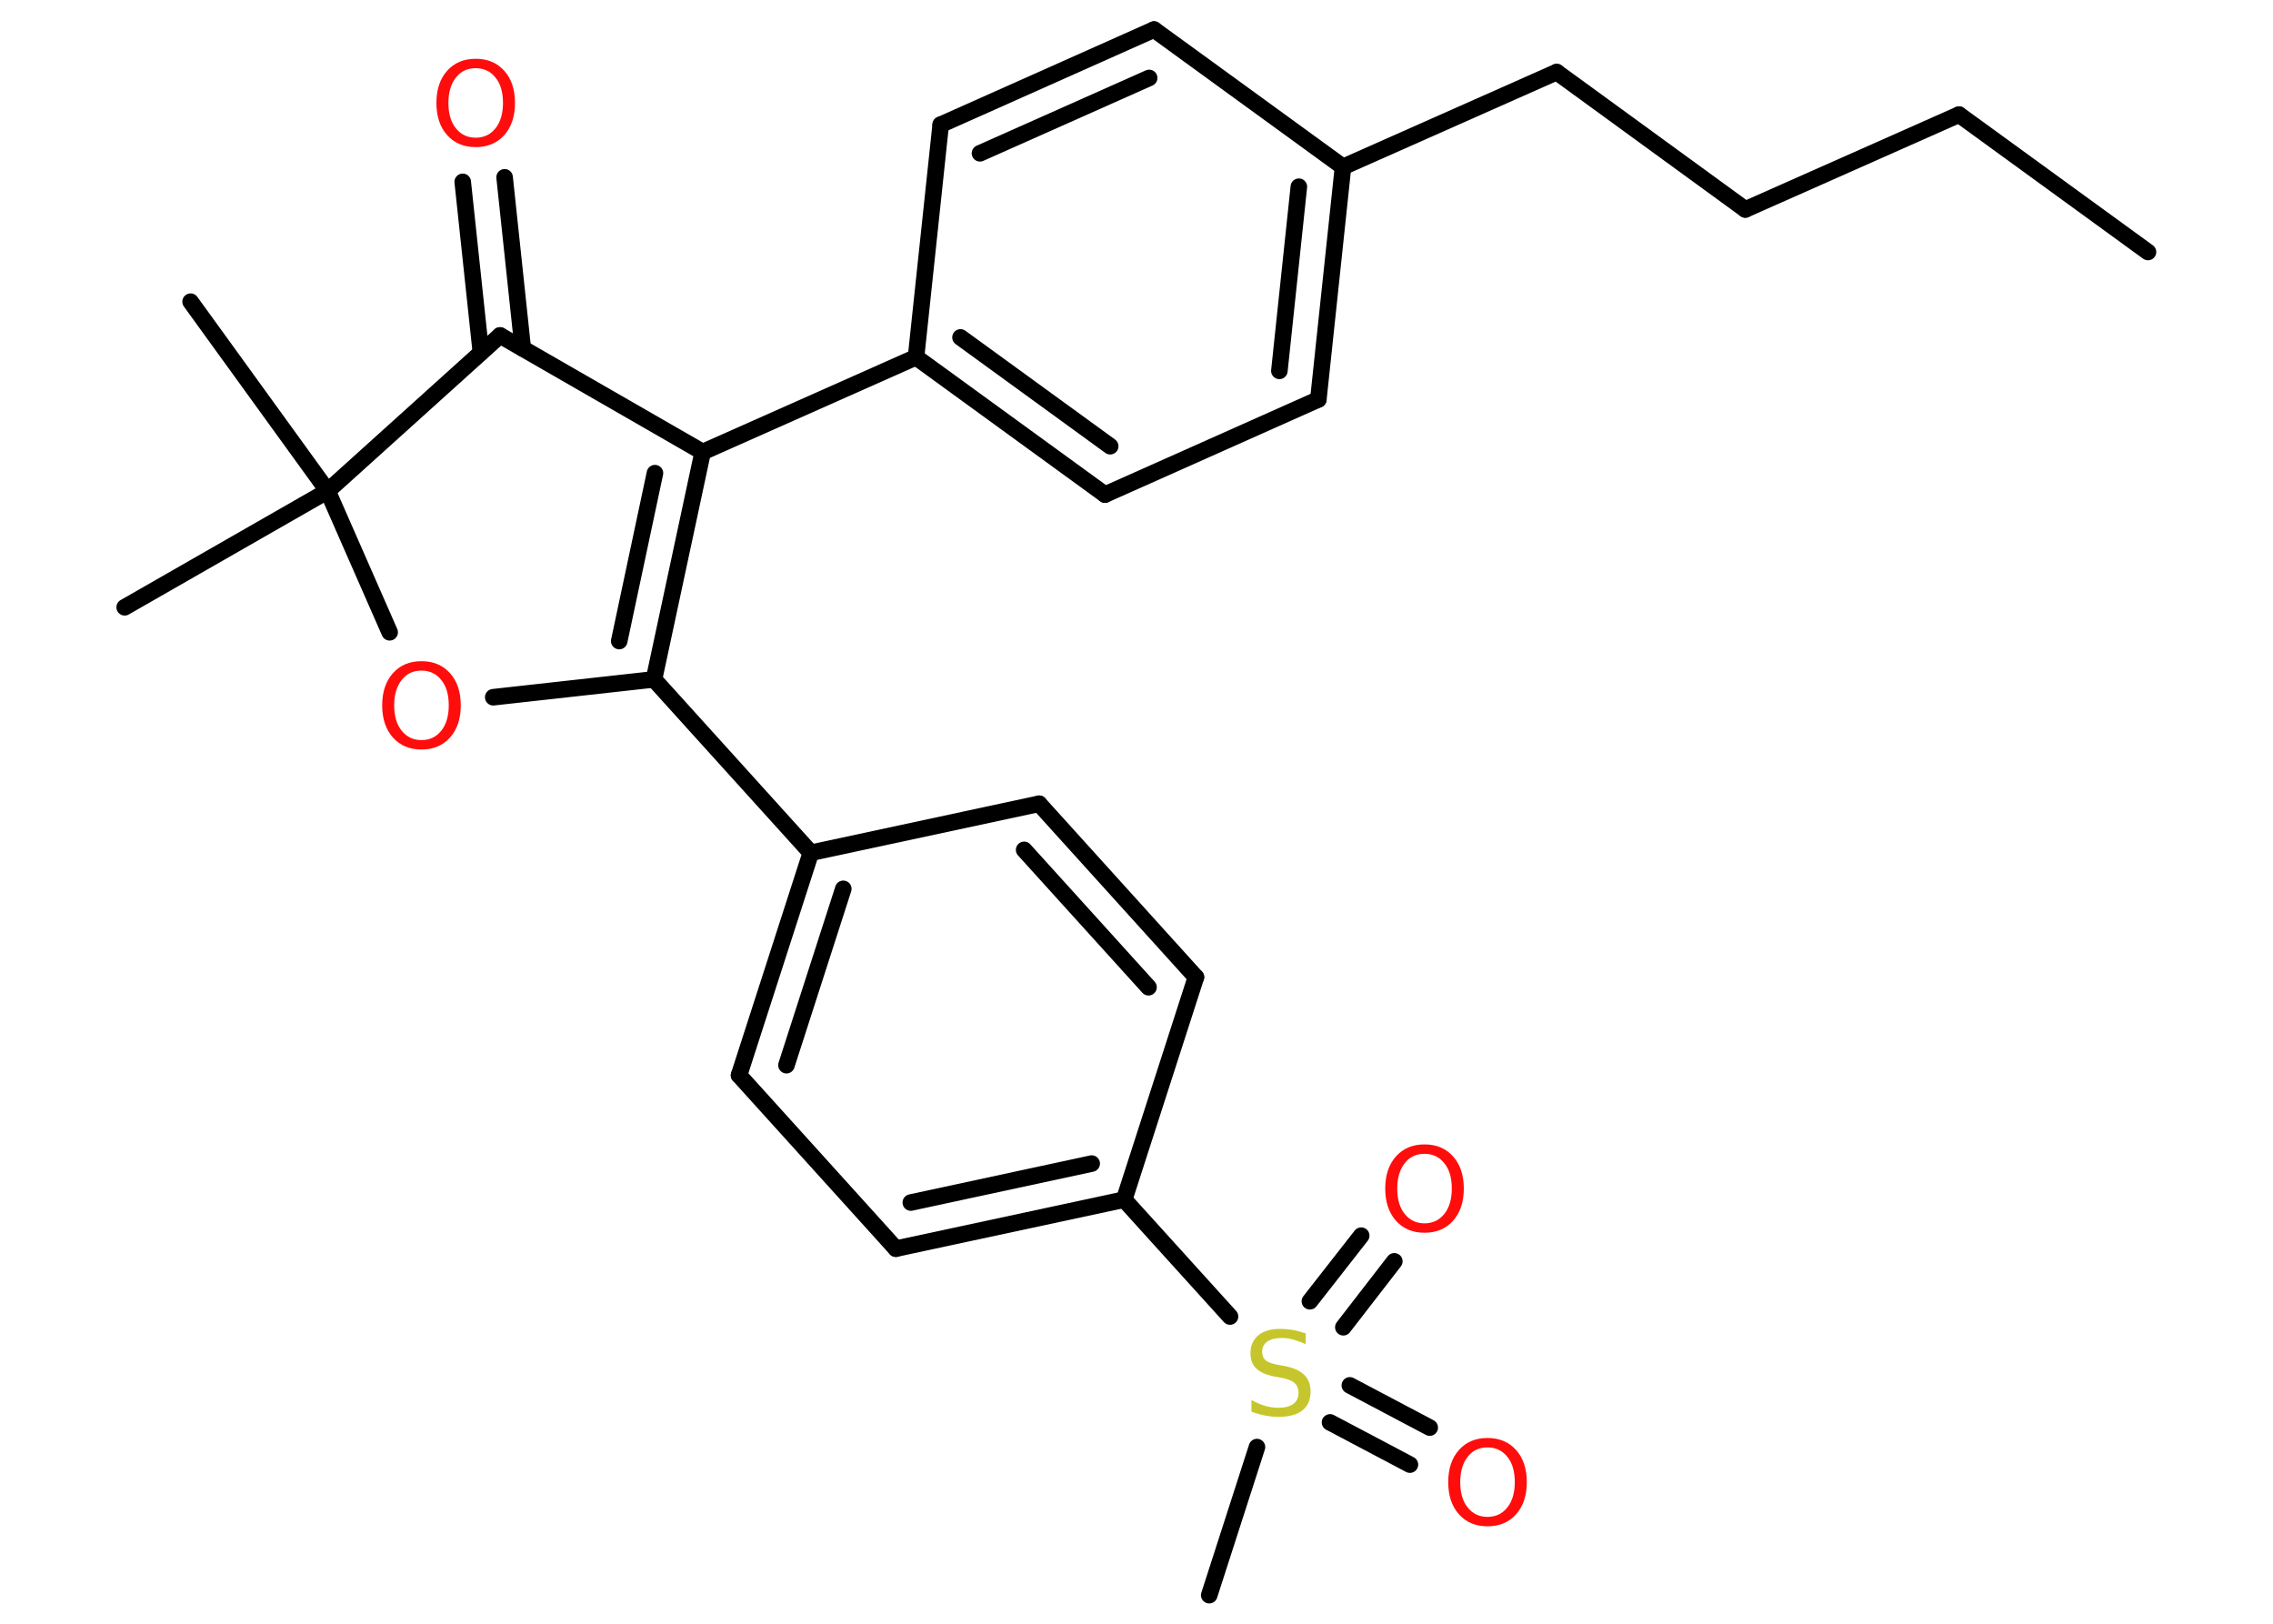 <?xml version='1.0' encoding='UTF-8'?>
<!DOCTYPE svg PUBLIC "-//W3C//DTD SVG 1.1//EN" "http://www.w3.org/Graphics/SVG/1.1/DTD/svg11.dtd">
<svg version='1.2' xmlns='http://www.w3.org/2000/svg' xmlns:xlink='http://www.w3.org/1999/xlink' width='70.0mm' height='50.0mm' viewBox='0 0 70.0 50.0'>
  <desc>Generated by the Chemistry Development Kit (http://github.com/cdk)</desc>
  <g stroke-linecap='round' stroke-linejoin='round' stroke='#000000' stroke-width='.51' fill='#FF0D0D'>
    <rect x='.0' y='.0' width='70.0' height='50.0' fill='#FFFFFF' stroke='none'/>
    <g id='mol1' class='mol'>
      <line id='mol1bnd1' class='bond' x1='66.15' y1='7.76' x2='60.33' y2='3.53'/>
      <line id='mol1bnd2' class='bond' x1='60.33' y1='3.53' x2='53.75' y2='6.45'/>
      <line id='mol1bnd3' class='bond' x1='53.75' y1='6.45' x2='47.94' y2='2.22'/>
      <line id='mol1bnd4' class='bond' x1='47.94' y1='2.22' x2='41.36' y2='5.14'/>
      <g id='mol1bnd5' class='bond'>
        <line x1='40.6' y1='12.3' x2='41.36' y2='5.14'/>
        <line x1='39.4' y1='11.42' x2='40.0' y2='5.75'/>
      </g>
      <line id='mol1bnd6' class='bond' x1='40.6' y1='12.3' x2='34.03' y2='15.23'/>
      <g id='mol1bnd7' class='bond'>
        <line x1='28.21' y1='11.0' x2='34.03' y2='15.23'/>
        <line x1='29.58' y1='10.39' x2='34.19' y2='13.74'/>
      </g>
      <line id='mol1bnd8' class='bond' x1='28.21' y1='11.0' x2='21.64' y2='13.92'/>
      <g id='mol1bnd9' class='bond'>
        <line x1='20.14' y1='20.92' x2='21.64' y2='13.92'/>
        <line x1='19.07' y1='19.74' x2='20.17' y2='14.57'/>
      </g>
      <line id='mol1bnd10' class='bond' x1='20.14' y1='20.92' x2='24.97' y2='26.26'/>
      <g id='mol1bnd11' class='bond'>
        <line x1='24.97' y1='26.26' x2='22.76' y2='33.11'/>
        <line x1='25.97' y1='27.37' x2='24.22' y2='32.8'/>
      </g>
      <line id='mol1bnd12' class='bond' x1='22.76' y1='33.11' x2='27.59' y2='38.45'/>
      <g id='mol1bnd13' class='bond'>
        <line x1='27.59' y1='38.45' x2='34.62' y2='36.94'/>
        <line x1='28.05' y1='37.03' x2='33.62' y2='35.83'/>
      </g>
      <line id='mol1bnd14' class='bond' x1='34.62' y1='36.94' x2='37.88' y2='40.54'/>
      <line id='mol1bnd15' class='bond' x1='38.71' y1='44.56' x2='37.24' y2='49.12'/>
      <g id='mol1bnd16' class='bond'>
        <line x1='41.57' y1='42.66' x2='44.03' y2='43.96'/>
        <line x1='40.96' y1='43.8' x2='43.42' y2='45.1'/>
      </g>
      <g id='mol1bnd17' class='bond'>
        <line x1='40.34' y1='40.07' x2='41.92' y2='38.05'/>
        <line x1='41.37' y1='40.87' x2='42.94' y2='38.84'/>
      </g>
      <line id='mol1bnd18' class='bond' x1='34.62' y1='36.94' x2='36.83' y2='30.09'/>
      <g id='mol1bnd19' class='bond'>
        <line x1='36.83' y1='30.09' x2='32.0' y2='24.75'/>
        <line x1='35.37' y1='30.4' x2='31.54' y2='26.17'/>
      </g>
      <line id='mol1bnd20' class='bond' x1='24.97' y1='26.26' x2='32.0' y2='24.75'/>
      <line id='mol1bnd21' class='bond' x1='20.14' y1='20.92' x2='15.19' y2='21.47'/>
      <line id='mol1bnd22' class='bond' x1='12.0' y1='19.47' x2='10.09' y2='15.12'/>
      <line id='mol1bnd23' class='bond' x1='10.09' y1='15.12' x2='5.87' y2='9.29'/>
      <line id='mol1bnd24' class='bond' x1='10.09' y1='15.12' x2='3.84' y2='18.7'/>
      <line id='mol1bnd25' class='bond' x1='10.09' y1='15.12' x2='15.4' y2='10.33'/>
      <line id='mol1bnd26' class='bond' x1='21.64' y1='13.92' x2='15.4' y2='10.33'/>
      <g id='mol1bnd27' class='bond'>
        <line x1='14.81' y1='10.86' x2='14.25' y2='5.6'/>
        <line x1='16.1' y1='10.73' x2='15.54' y2='5.46'/>
      </g>
      <line id='mol1bnd28' class='bond' x1='28.21' y1='11.0' x2='28.97' y2='3.84'/>
      <g id='mol1bnd29' class='bond'>
        <line x1='35.54' y1='.91' x2='28.97' y2='3.84'/>
        <line x1='35.39' y1='2.4' x2='30.18' y2='4.72'/>
      </g>
      <line id='mol1bnd30' class='bond' x1='41.36' y1='5.14' x2='35.54' y2='.91'/>
      <path id='mol1atm15' class='atom' d='M40.21 41.05v.34q-.2 -.09 -.38 -.14q-.18 -.05 -.35 -.05q-.29 .0 -.45 .11q-.16 .11 -.16 .32q.0 .17 .11 .26q.11 .09 .39 .14l.22 .04q.39 .08 .58 .27q.19 .19 .19 .51q.0 .38 -.25 .58q-.25 .2 -.75 .2q-.19 .0 -.39 -.04q-.21 -.04 -.43 -.12v-.36q.22 .12 .42 .18q.21 .06 .4 .06q.31 .0 .47 -.12q.16 -.12 .16 -.34q.0 -.19 -.12 -.3q-.12 -.11 -.39 -.16l-.22 -.04q-.4 -.08 -.57 -.25q-.18 -.17 -.18 -.47q.0 -.35 .24 -.55q.24 -.2 .67 -.2q.18 .0 .37 .03q.19 .03 .39 .1z' stroke='none' fill='#C6C62C'/>
      <path id='mol1atm17' class='atom' d='M45.81 44.57q-.39 .0 -.61 .29q-.23 .29 -.23 .78q.0 .5 .23 .78q.23 .29 .61 .29q.38 .0 .61 -.29q.23 -.29 .23 -.78q.0 -.5 -.23 -.78q-.23 -.29 -.61 -.29zM45.81 44.28q.55 .0 .88 .37q.33 .37 .33 .99q.0 .62 -.33 .99q-.33 .37 -.88 .37q-.55 .0 -.88 -.37q-.33 -.37 -.33 -.99q.0 -.62 .33 -.99q.33 -.37 .88 -.37z' stroke='none'/>
      <path id='mol1atm18' class='atom' d='M43.87 35.53q-.39 .0 -.61 .29q-.23 .29 -.23 .78q.0 .5 .23 .78q.23 .29 .61 .29q.38 .0 .61 -.29q.23 -.29 .23 -.78q.0 -.5 -.23 -.78q-.23 -.29 -.61 -.29zM43.87 35.24q.55 .0 .88 .37q.33 .37 .33 .99q.0 .62 -.33 .99q-.33 .37 -.88 .37q-.55 .0 -.88 -.37q-.33 -.37 -.33 -.99q.0 -.62 .33 -.99q.33 -.37 .88 -.37z' stroke='none'/>
      <path id='mol1atm21' class='atom' d='M12.98 20.65q-.39 .0 -.61 .29q-.23 .29 -.23 .78q.0 .5 .23 .78q.23 .29 .61 .29q.38 .0 .61 -.29q.23 -.29 .23 -.78q.0 -.5 -.23 -.78q-.23 -.29 -.61 -.29zM12.98 20.36q.55 .0 .88 .37q.33 .37 .33 .99q.0 .62 -.33 .99q-.33 .37 -.88 .37q-.55 .0 -.88 -.37q-.33 -.37 -.33 -.99q.0 -.62 .33 -.99q.33 -.37 .88 -.37z' stroke='none'/>
      <path id='mol1atm26' class='atom' d='M14.65 2.1q-.39 .0 -.61 .29q-.23 .29 -.23 .78q.0 .5 .23 .78q.23 .29 .61 .29q.38 .0 .61 -.29q.23 -.29 .23 -.78q.0 -.5 -.23 -.78q-.23 -.29 -.61 -.29zM14.65 1.81q.55 .0 .88 .37q.33 .37 .33 .99q.0 .62 -.33 .99q-.33 .37 -.88 .37q-.55 .0 -.88 -.37q-.33 -.37 -.33 -.99q.0 -.62 .33 -.99q.33 -.37 .88 -.37z' stroke='none'/>
    </g>
  </g>
</svg>
